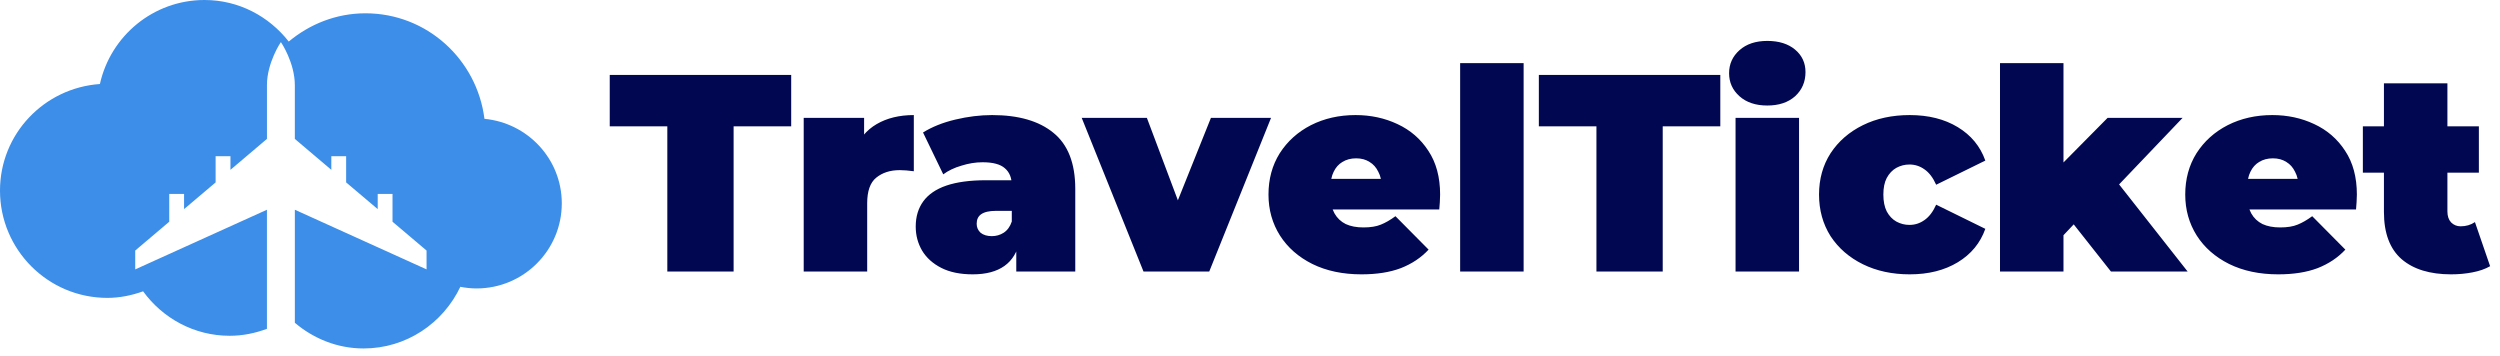 <svg width="267" height="38" viewBox="0 0 267 38" fill="none" xmlns="http://www.w3.org/2000/svg">
<path d="M71.27 29V13.49H65.12V8H84.5V13.49H78.35V29H71.27ZM85.836 29V12.59H92.286V17.54L91.236 16.13C91.736 14.85 92.536 13.89 93.636 13.25C94.736 12.61 96.056 12.29 97.596 12.29V18.29C97.296 18.25 97.026 18.22 96.786 18.2C96.566 18.18 96.336 18.17 96.096 18.17C95.076 18.17 94.236 18.44 93.576 18.98C92.936 19.5 92.616 20.41 92.616 21.71V29H85.836ZM108.539 29V26.09L108.059 25.31V19.79C108.059 18.99 107.809 18.38 107.309 17.96C106.829 17.54 106.039 17.33 104.939 17.33C104.199 17.33 103.449 17.45 102.689 17.69C101.929 17.91 101.279 18.22 100.739 18.62L98.579 14.15C99.539 13.55 100.689 13.09 102.029 12.77C103.369 12.45 104.679 12.29 105.959 12.29C108.779 12.29 110.959 12.92 112.499 14.18C114.059 15.44 114.839 17.44 114.839 20.18V29H108.539ZM103.889 29.3C102.549 29.3 101.429 29.07 100.529 28.61C99.629 28.15 98.949 27.54 98.489 26.78C98.029 26 97.799 25.14 97.799 24.2C97.799 23.14 98.069 22.24 98.609 21.5C99.149 20.76 99.969 20.2 101.069 19.82C102.189 19.44 103.599 19.25 105.299 19.25H108.719V22.52H106.379C105.659 22.52 105.129 22.64 104.789 22.88C104.469 23.1 104.309 23.44 104.309 23.9C104.309 24.28 104.449 24.6 104.729 24.86C105.029 25.1 105.429 25.22 105.929 25.22C106.389 25.22 106.809 25.1 107.189 24.86C107.589 24.6 107.879 24.2 108.059 23.66L108.929 25.67C108.669 26.89 108.119 27.8 107.279 28.4C106.439 29 105.309 29.3 103.889 29.3ZM122.127 29L115.527 12.59H122.487L127.497 25.91H123.987L129.327 12.59H135.747L129.147 29H122.127ZM145.404 29.3C143.404 29.3 141.654 28.93 140.154 28.19C138.674 27.45 137.524 26.44 136.704 25.16C135.884 23.86 135.474 22.4 135.474 20.78C135.474 19.12 135.874 17.65 136.674 16.37C137.494 15.09 138.604 14.09 140.004 13.37C141.424 12.65 143.014 12.29 144.774 12.29C146.394 12.29 147.884 12.61 149.244 13.25C150.624 13.89 151.724 14.84 152.544 16.1C153.384 17.36 153.804 18.92 153.804 20.78C153.804 21.02 153.794 21.29 153.774 21.59C153.754 21.87 153.734 22.13 153.714 22.37H141.084V19.1H150.114L147.564 19.97C147.564 19.33 147.444 18.79 147.204 18.35C146.984 17.89 146.674 17.54 146.274 17.3C145.874 17.04 145.394 16.91 144.834 16.91C144.274 16.91 143.784 17.04 143.364 17.3C142.964 17.54 142.654 17.89 142.434 18.35C142.214 18.79 142.104 19.33 142.104 19.97V20.99C142.104 21.69 142.244 22.29 142.524 22.79C142.804 23.29 143.204 23.67 143.724 23.93C144.244 24.17 144.874 24.29 145.614 24.29C146.374 24.29 146.994 24.19 147.474 23.99C147.974 23.79 148.494 23.49 149.034 23.09L152.574 26.66C151.774 27.52 150.784 28.18 149.604 28.64C148.444 29.08 147.044 29.3 145.404 29.3ZM155.943 29V6.74H162.723V29H155.943ZM170.499 29V13.49H164.349V8H183.729V13.49H177.579V29H170.499ZM185.357 29V12.59H192.137V29H185.357ZM188.747 11.27C187.507 11.27 186.517 10.94 185.777 10.28C185.037 9.62 184.667 8.8 184.667 7.82C184.667 6.84 185.037 6.02 185.777 5.36C186.517 4.7 187.507 4.37 188.747 4.37C189.987 4.37 190.977 4.68 191.717 5.3C192.457 5.92 192.827 6.72 192.827 7.7C192.827 8.74 192.457 9.6 191.717 10.28C190.977 10.94 189.987 11.27 188.747 11.27ZM203.963 29.3C202.083 29.3 200.413 28.94 198.953 28.22C197.493 27.5 196.343 26.5 195.503 25.22C194.683 23.92 194.273 22.44 194.273 20.78C194.273 19.12 194.683 17.65 195.503 16.37C196.343 15.09 197.493 14.09 198.953 13.37C200.413 12.65 202.083 12.29 203.963 12.29C205.963 12.29 207.673 12.72 209.093 13.58C210.513 14.44 211.493 15.63 212.033 17.15L206.783 19.73C206.443 18.97 206.023 18.42 205.523 18.08C205.043 17.74 204.513 17.57 203.933 17.57C203.433 17.57 202.963 17.69 202.523 17.93C202.103 18.17 201.763 18.53 201.503 19.01C201.263 19.47 201.143 20.06 201.143 20.78C201.143 21.5 201.263 22.1 201.503 22.58C201.763 23.06 202.103 23.42 202.523 23.66C202.963 23.9 203.433 24.02 203.933 24.02C204.513 24.02 205.043 23.85 205.523 23.51C206.023 23.17 206.443 22.62 206.783 21.86L212.033 24.44C211.493 25.96 210.513 27.15 209.093 28.01C207.673 28.87 205.963 29.3 203.963 29.3ZM219.27 26.3L219.42 18.32L225.09 12.59H233.1L225.6 20.45L222.21 23.18L219.27 26.3ZM213.6 29V6.74H220.38V29H213.6ZM225.45 29L220.95 23.3L225.12 18.17L233.64 29H225.45ZM243.314 29.3C241.314 29.3 239.564 28.93 238.064 28.19C236.584 27.45 235.434 26.44 234.614 25.16C233.794 23.86 233.384 22.4 233.384 20.78C233.384 19.12 233.784 17.65 234.584 16.37C235.404 15.09 236.514 14.09 237.914 13.37C239.334 12.65 240.924 12.29 242.684 12.29C244.304 12.29 245.794 12.61 247.154 13.25C248.534 13.89 249.634 14.84 250.454 16.1C251.294 17.36 251.714 18.92 251.714 20.78C251.714 21.02 251.704 21.29 251.684 21.59C251.664 21.87 251.644 22.13 251.624 22.37H238.994V19.1H248.024L245.474 19.97C245.474 19.33 245.354 18.79 245.114 18.35C244.894 17.89 244.584 17.54 244.184 17.3C243.784 17.04 243.304 16.91 242.744 16.91C242.184 16.91 241.694 17.04 241.274 17.3C240.874 17.54 240.564 17.89 240.344 18.35C240.124 18.79 240.014 19.33 240.014 19.97V20.99C240.014 21.69 240.154 22.29 240.434 22.79C240.714 23.29 241.114 23.67 241.634 23.93C242.154 24.17 242.784 24.29 243.524 24.29C244.284 24.29 244.904 24.19 245.384 23.99C245.884 23.79 246.404 23.49 246.944 23.09L250.484 26.66C249.684 27.52 248.694 28.18 247.514 28.64C246.354 29.08 244.954 29.3 243.314 29.3ZM261.774 29.3C259.514 29.3 257.754 28.76 256.494 27.68C255.234 26.58 254.604 24.9 254.604 22.64V8.9H261.384V22.58C261.384 23.08 261.514 23.47 261.774 23.75C262.054 24.03 262.394 24.17 262.794 24.17C263.374 24.17 263.884 24.02 264.324 23.72L265.944 28.43C265.424 28.73 264.794 28.95 264.054 29.09C263.334 29.23 262.574 29.3 261.774 29.3ZM252.354 18.44V13.49H264.744V18.44H252.354Z" fill="#010851"/>
<path d="M51.739 12.691C50.94 6.345 45.585 1.421 39.034 1.421C35.898 1.421 33.067 2.582 30.838 4.439C28.738 1.757 25.51 0 21.844 0C16.369 0 11.808 3.843 10.67 8.973C4.717 9.39 0 14.299 0 20.355C0 26.68 5.132 31.814 11.463 31.814C12.807 31.814 14.085 31.542 15.283 31.112C17.37 33.981 20.725 35.862 24.538 35.862C25.94 35.862 27.268 35.578 28.508 35.117C28.508 34.219 28.508 28.362 28.508 22.401L14.442 28.771V26.757L18.075 23.68V20.715H19.659V22.332L23.028 19.481V16.685H24.613V18.137L28.51 14.834C28.51 12.008 28.51 9.808 28.51 9.087C28.51 6.699 29.986 4.491 29.999 4.505C30.011 4.491 31.488 6.699 31.488 9.087C31.488 9.808 31.488 12.005 31.488 14.834L35.385 18.137V16.685H36.968V19.481L40.339 22.332V20.715H41.921V23.68L45.556 26.757V28.771L31.49 22.401C31.49 27.54 31.49 32.593 31.49 34.473C33.482 36.16 36.018 37.215 38.831 37.215C43.406 37.215 47.326 34.508 49.164 30.63C49.725 30.741 50.304 30.805 50.896 30.805C55.923 30.805 60 26.732 60 21.709C59.99 16.972 56.355 13.129 51.739 12.691Z" fill="#3C8EE8"/>
</svg>
